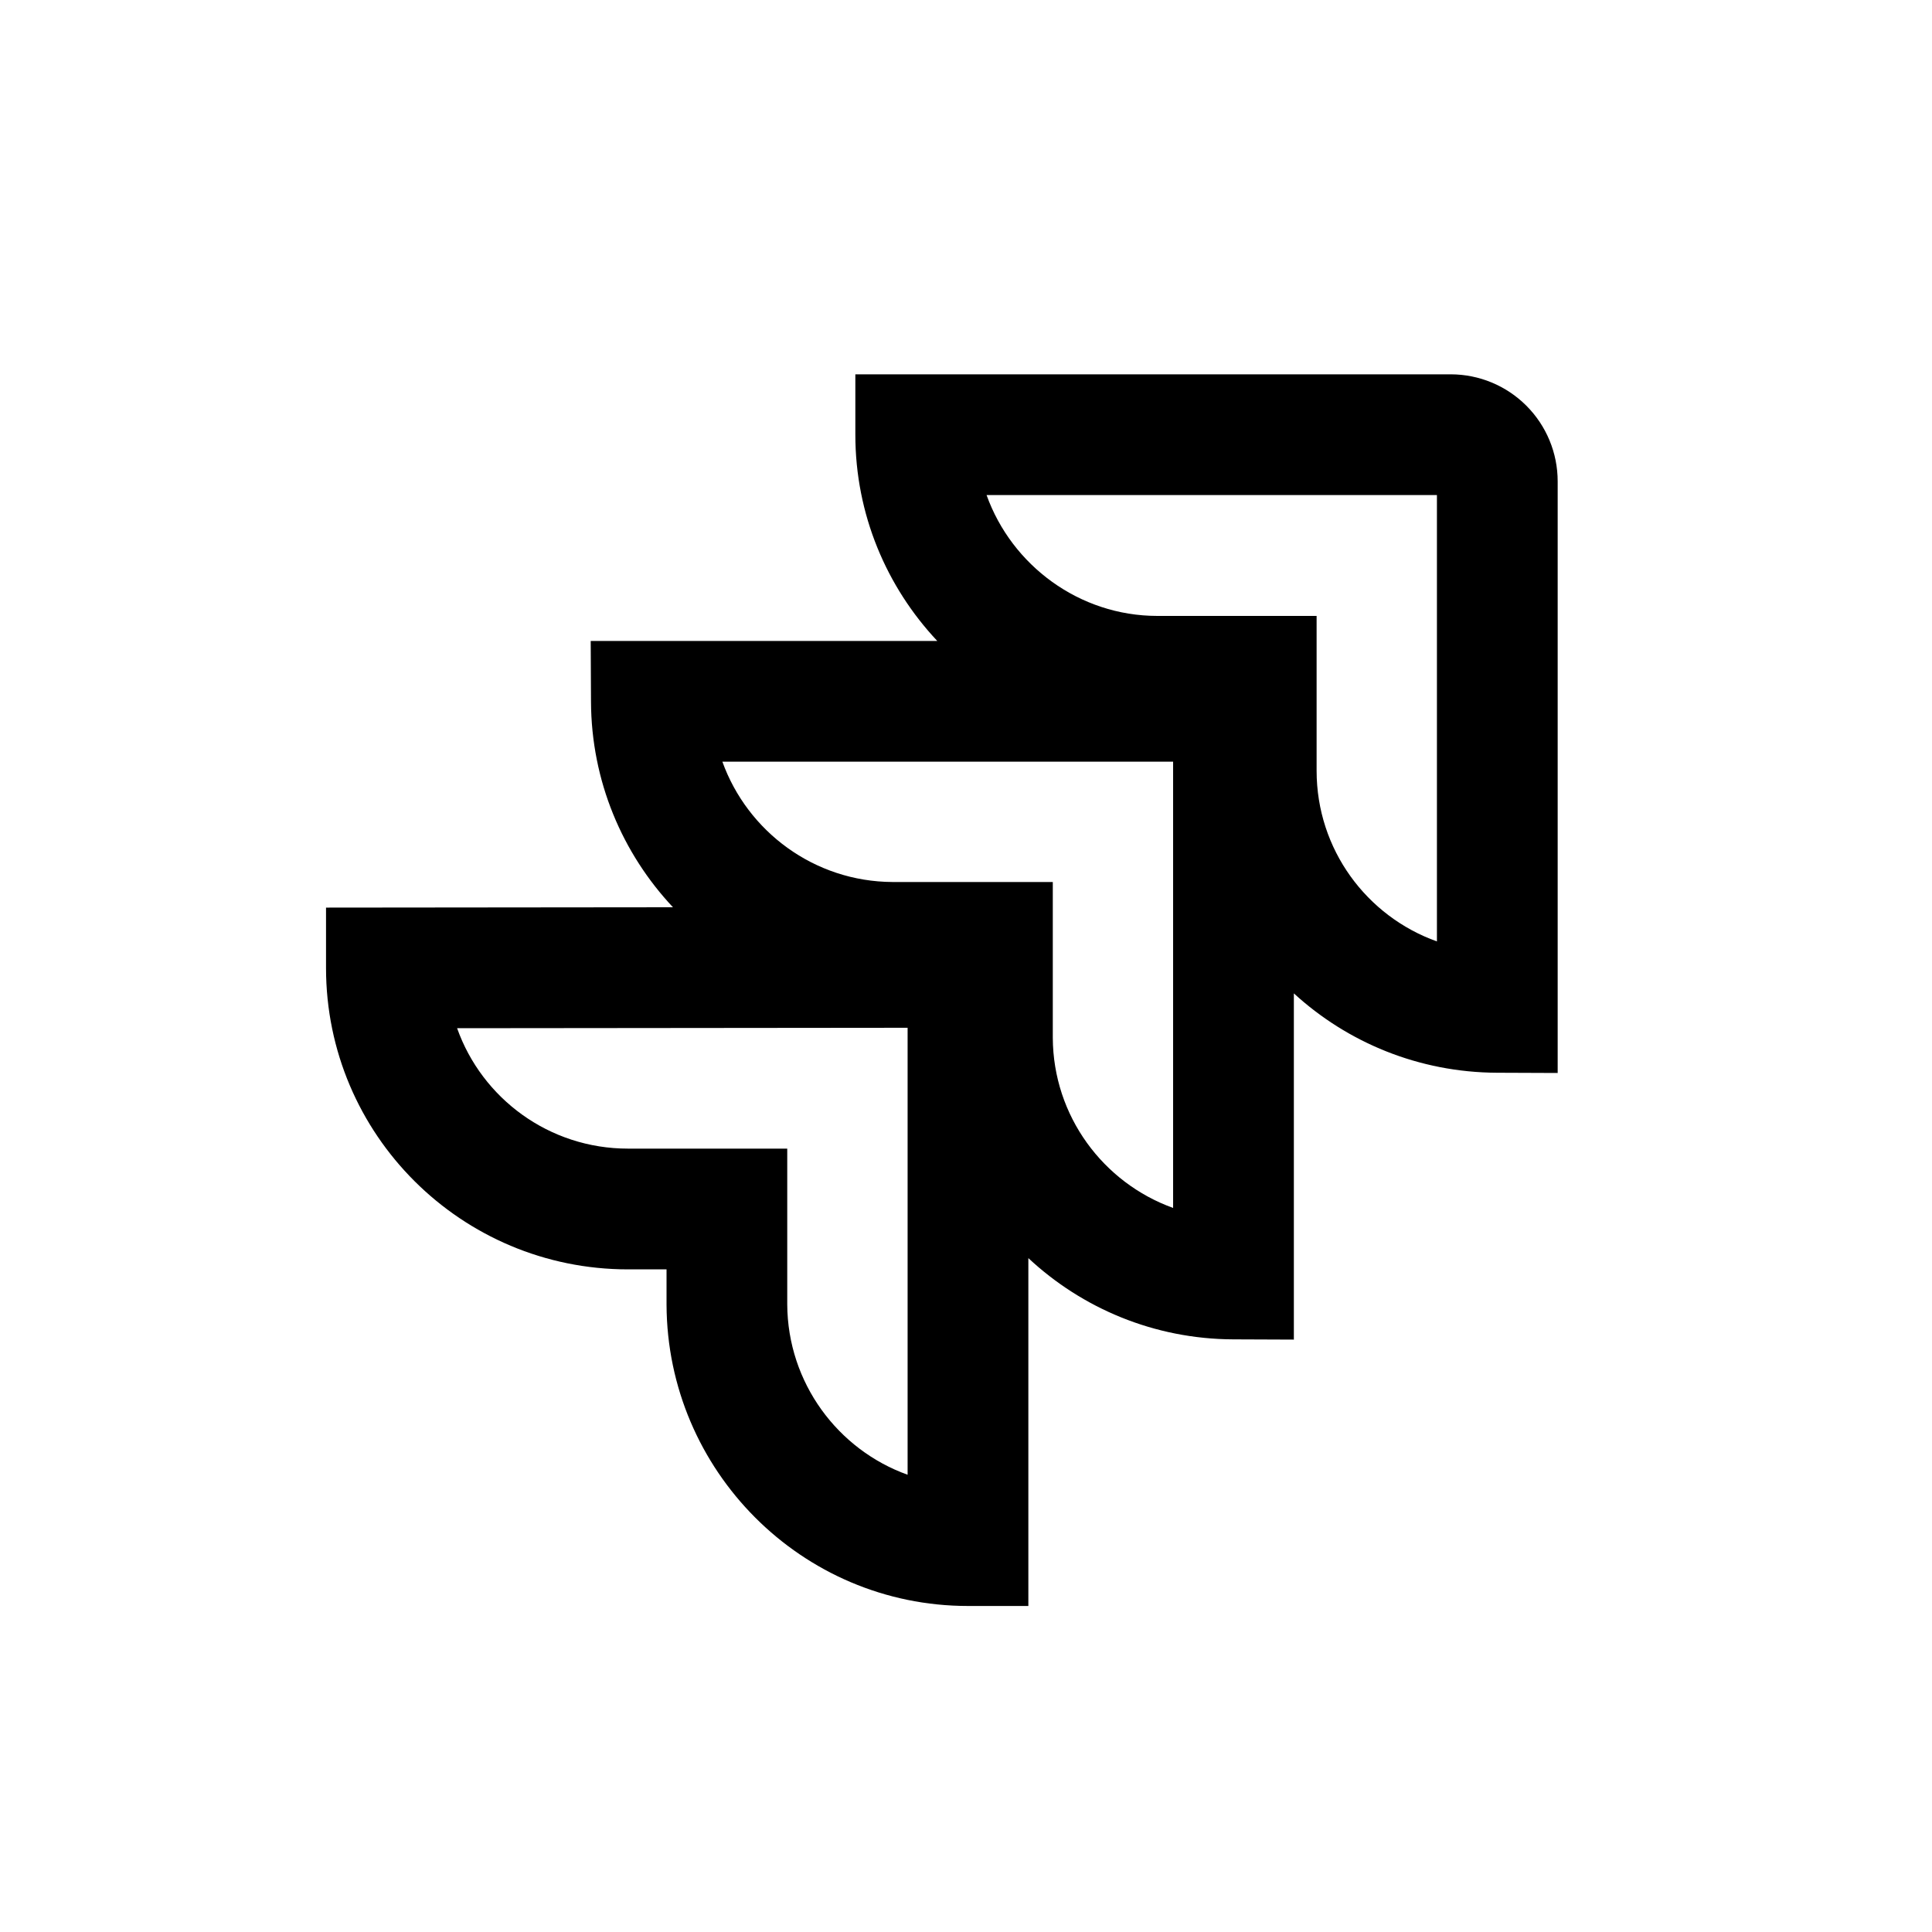 <svg width="40" height="40" viewBox="0 0 40 40" xmlns="http://www.w3.org/2000/svg">
<path fill-rule="evenodd" clip-rule="evenodd" d="M17.709 7.75H30.034C30.622 7.75 31.185 7.983 31.601 8.399C32.017 8.815 32.25 9.378 32.25 9.966V22.215L30.995 22.21C29.373 22.203 27.896 21.582 26.788 20.567V27.735L25.532 27.73C23.894 27.723 22.403 27.086 21.291 26.048V33.25H20.041C16.597 33.25 13.814 30.444 13.8 27.014L13.8 27.009V26.281H13.002C9.556 26.281 6.75 23.494 6.75 20.04V18.791L13.933 18.784C12.886 17.669 12.242 16.172 12.236 14.525L12.23 13.27H19.405C18.356 12.153 17.709 10.651 17.709 9V7.75ZM24.288 15.77H14.956C15.477 17.216 16.858 18.253 18.479 18.261H21.797V21.486C21.804 23.107 22.842 24.489 24.288 25.009V15.77ZM18.791 21.279L9.464 21.288C9.979 22.741 11.368 23.781 13.002 23.781H16.299V27.006C16.307 28.631 17.348 30.016 18.791 30.533V21.279ZM20.426 10.25C20.947 11.705 22.346 12.752 23.962 12.752H27.259V15.957C27.259 17.587 28.296 18.972 29.75 19.491V10.25H20.426Z"/>
</svg>
